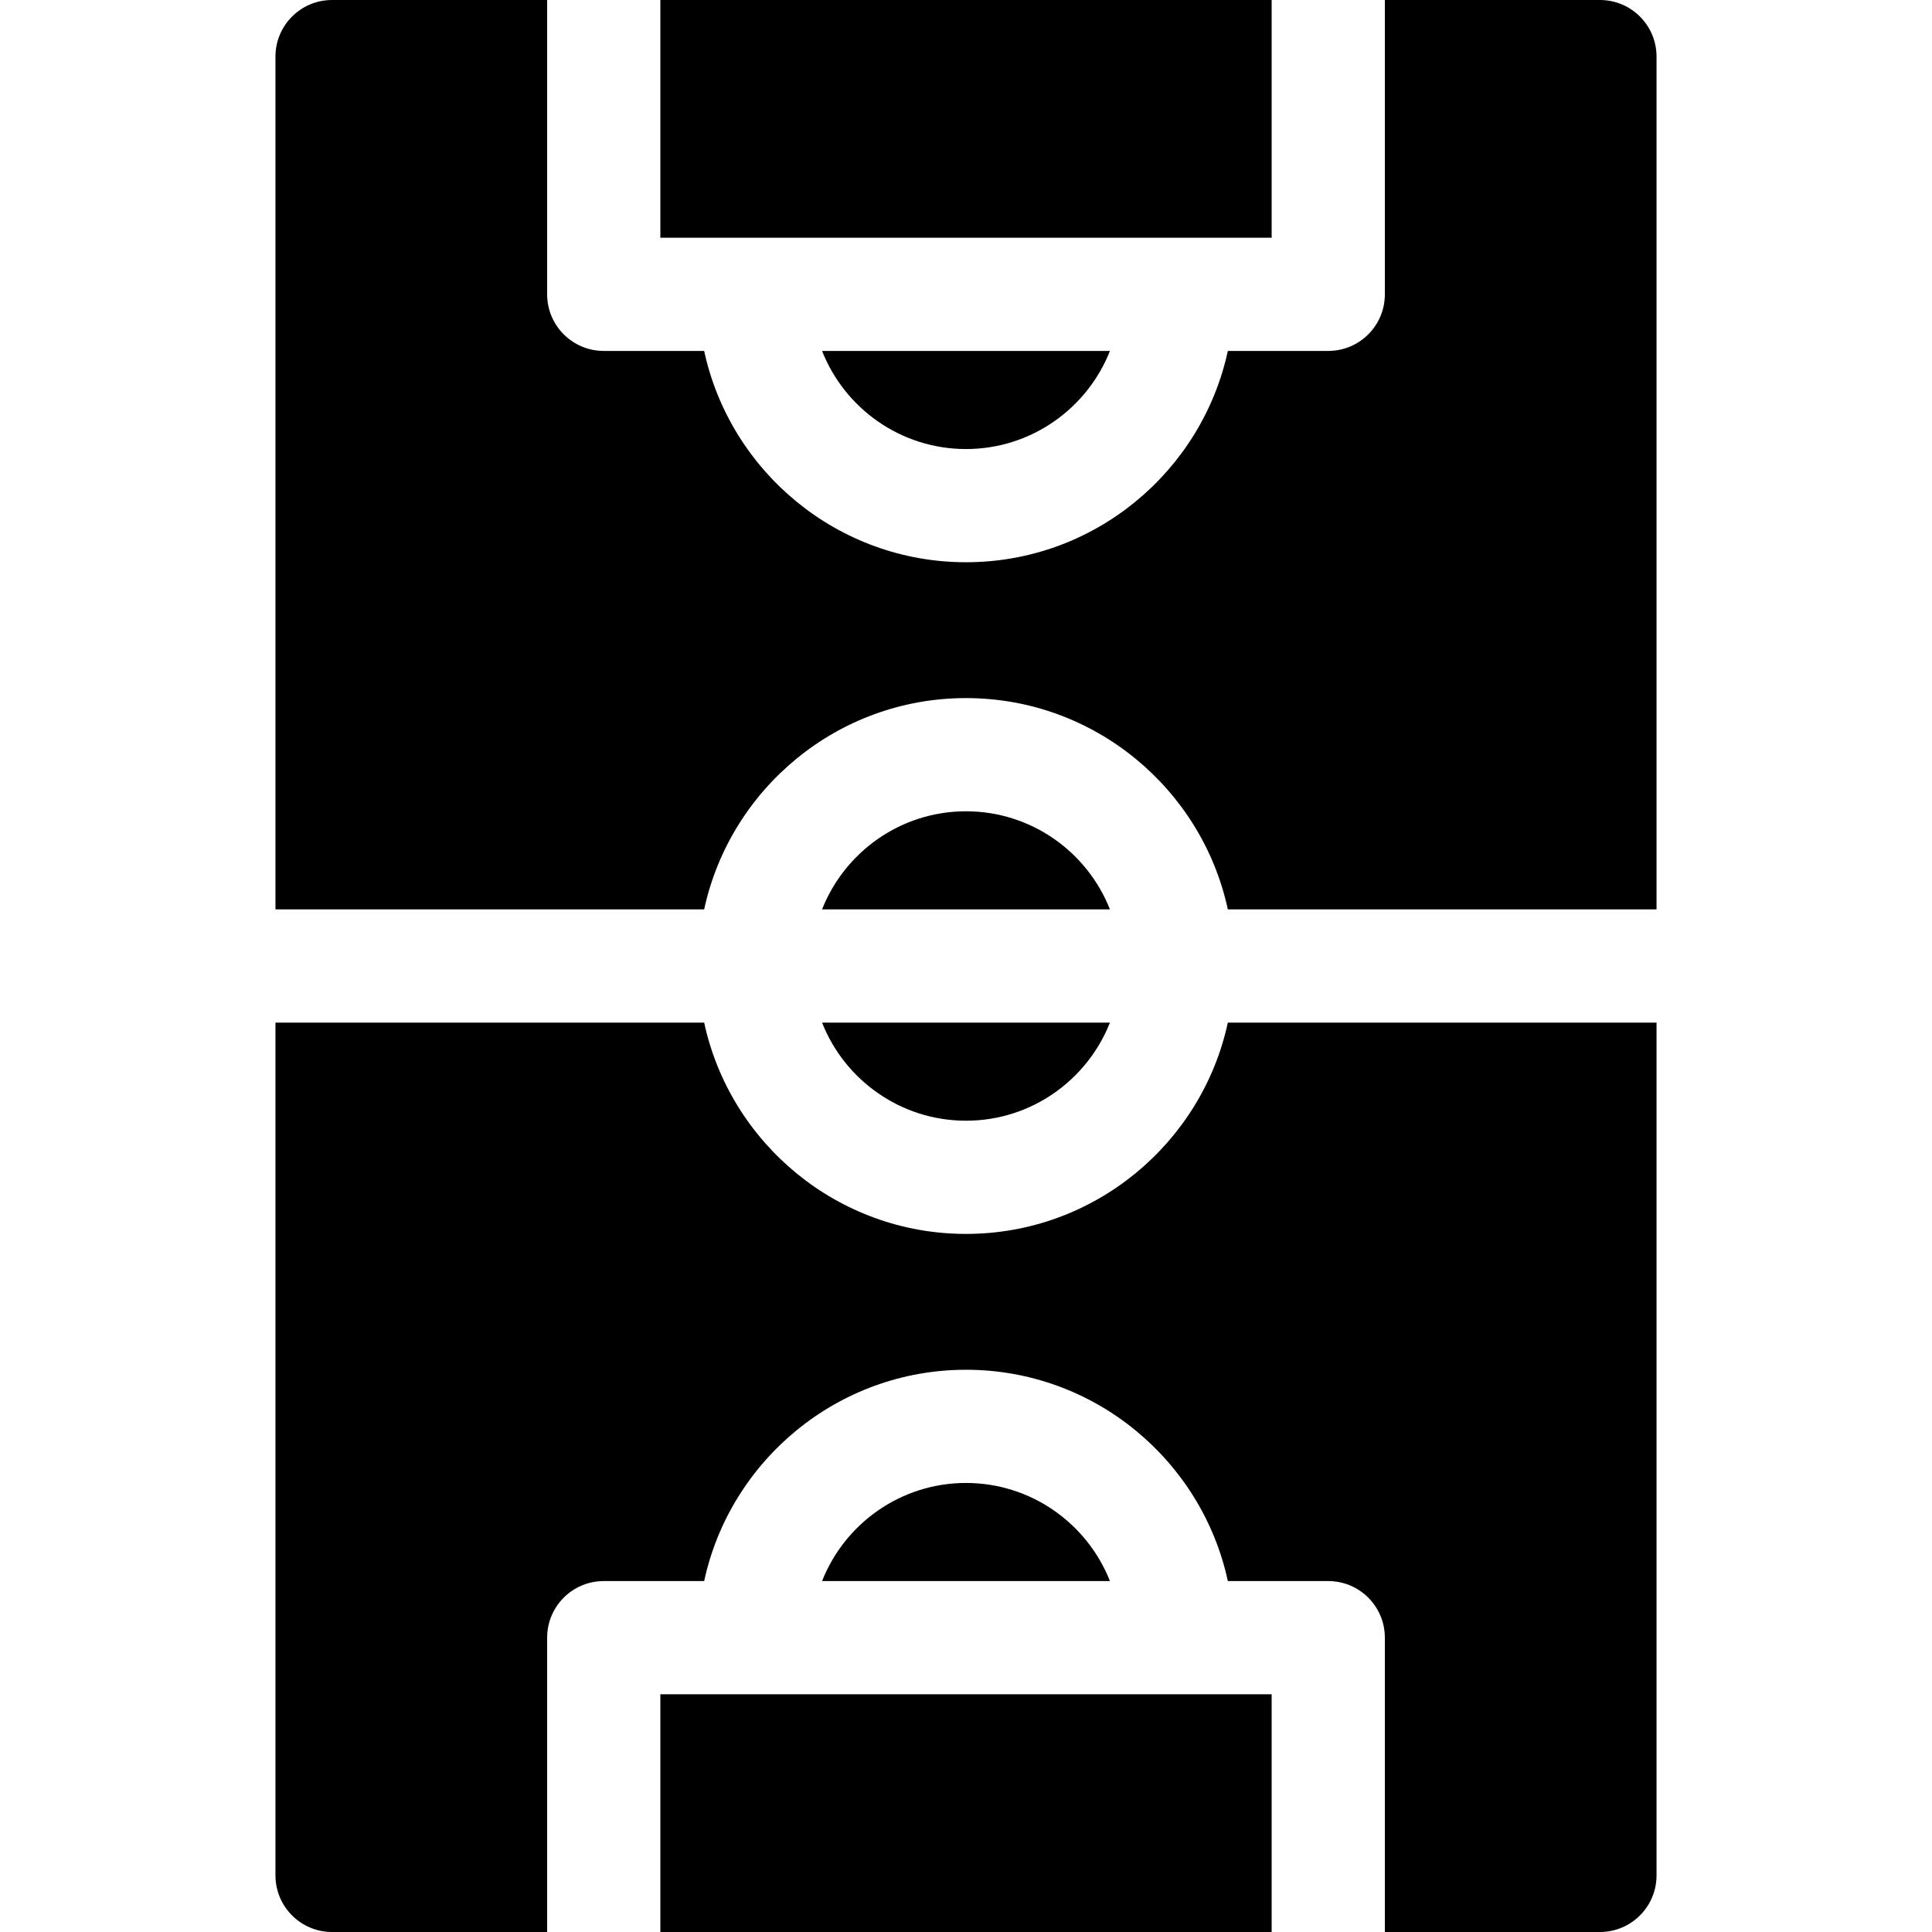 <svg id="Capa_1" enable-background="new 0 0 512 512" height="512" viewBox="0 0 512 512" width="512" xmlns="http://www.w3.org/2000/svg"><g><path d="m424 0h-57v78c0 8.284-6.716 15-15 15h-26.609c-6.905 31.968-35.388 56-69.391 56s-62.486-24.032-69.391-56h-26.609c-8.284 0-15-6.716-15-15v-78h-57c-8.284 0-15 6.716-15 15v226h113.609c6.905-31.968 35.388-56 69.391-56s62.486 24.032 69.391 56h113.609v-226c0-8.284-6.716-15-15-15z"/><path d="m256 215c-17.314 0-32.145 10.793-38.146 26h76.291c-6-15.207-20.831-26-38.145-26z"/><path d="m175 0h162v63h-162z"/><path d="m256 119c17.314 0 32.145-10.793 38.146-26h-76.291c6 15.207 20.831 26 38.145 26z"/><path d="m256 297c17.314 0 32.145-10.793 38.146-26h-76.291c6 15.207 20.831 26 38.145 26z"/><path d="m256 327c-34.003 0-62.486-24.032-69.391-56h-113.609v226c0 8.284 6.716 15 15 15h57v-78c0-8.284 6.716-15 15-15h26.609c6.905-31.968 35.388-56 69.391-56s62.486 24.032 69.391 56h26.609c8.284 0 15 6.716 15 15v78h57c8.284 0 15-6.716 15-15v-226h-113.609c-6.905 31.968-35.388 56-69.391 56z"/><path d="m175 449h162v63h-162z"/><path d="m256 393c-17.314 0-32.145 10.793-38.146 26h76.291c-6-15.207-20.831-26-38.145-26z"/></g></svg>